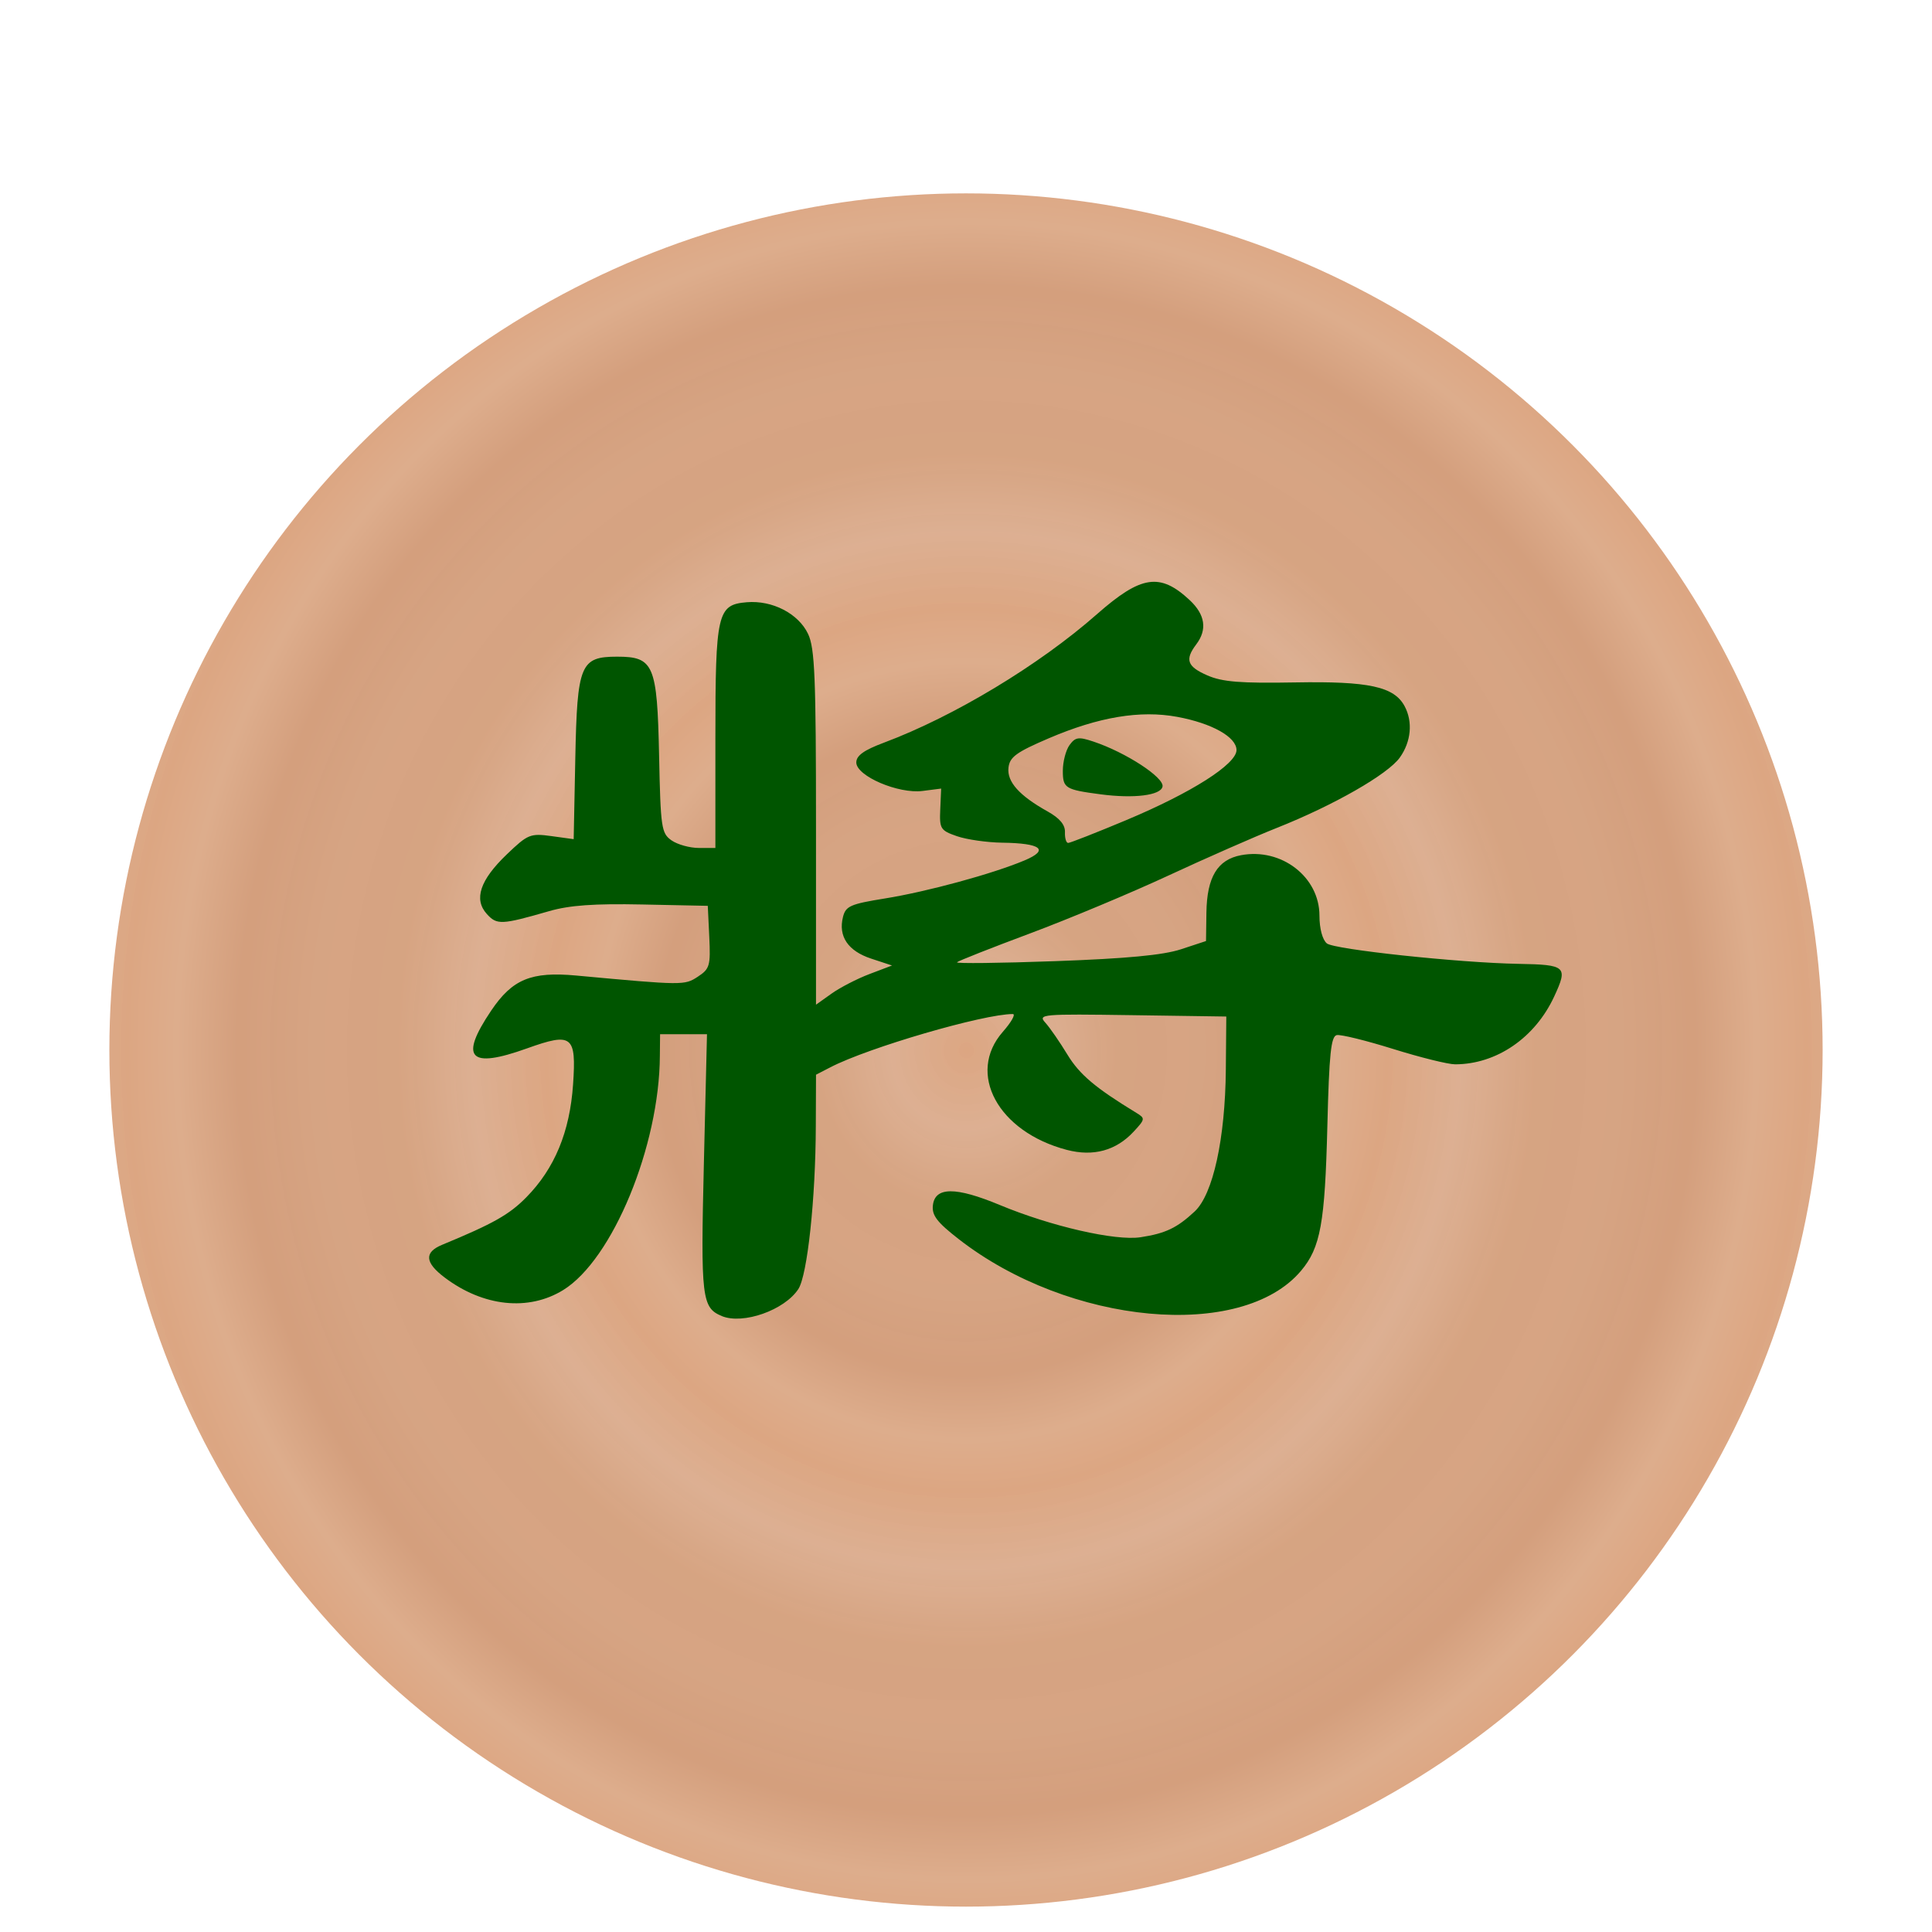 <svg height="92" width="92" xmlns="http://www.w3.org/2000/svg" xmlns:xlink="http://www.w3.org/1999/xlink"><linearGradient id="a"><stop offset="0" stop-color="#dca682"/><stop offset=".181" stop-color="#dcae90" stop-opacity=".98"/><stop offset=".361" stop-color="#d5a17e" stop-opacity=".973"/><stop offset=".557" stop-color="#d5a17f" stop-opacity=".969"/><stop offset=".737" stop-color="#d29b78" stop-opacity=".965"/><stop offset=".885" stop-color="#dcaa88" stop-opacity=".965"/><stop offset="1" stop-color="#dba37e" stop-opacity=".965"/></linearGradient><radialGradient cx="45.381" cy="48.335" gradientTransform="matrix(.299 0 0 .287 31.817 34.479)" gradientUnits="userSpaceOnUse" r="40.955" spreadMethod="repeat" xlink:href="#a"/><radialGradient id="b" cx="45.381" cy="48.335" gradientTransform="matrix(.487 0 0 .511 23.301 23.658)" gradientUnits="userSpaceOnUse" r="40.955" spreadMethod="repeat" xlink:href="#a"/><filter id="c" color-interpolation-filters="sRGB" height="1.173" width="1.124" x="-.062" y="-.062"><feFlood flood-opacity=".498" result="flood"/><feComposite in="flood" in2="SourceGraphic" operator="in" result="composite1"/><feGaussianBlur in="composite1" result="blur" stdDeviation="2.1"/><feOffset dx="0" dy="4" result="offset"/><feComposite in="SourceGraphic" in2="offset" operator="over" result="composite2"/></filter><filter id="d" color-interpolation-filters="sRGB" height="1.453" width="1.289" x="-.156" y="-.248"><feFlood flood-opacity=".498" in="SourceGraphic" result="flood"/><feGaussianBlur in="SourceGraphic" result="blur" stdDeviation="3"/><feOffset dx="-1.2" dy="-1.5" in="blur" result="offset"/><feComposite in="flood" in2="offset" operator="out" result="comp1"/><feComposite in="comp1" in2="SourceGraphic" operator="atop" result="comp2"/></filter><circle cx="45.381" cy="48.335" fill="url(#b)" filter="url(#c)" r="40.792" transform="translate(.619 -2.335)"/><path d="m35.585 64.174c-.968-.395-1.022-.844-.867-7.279l.148-6.147h-1.117-1.117l-.01 1.019c-.02 4.308-2.253 9.719-4.608 11.167-1.652 1.015-3.798.788-5.635-.596-.952-.717-.99-1.205-.12-1.564 2.431-1.005 3.193-1.435 4.005-2.261 1.349-1.372 2.07-3.114 2.225-5.375.16-2.329-.042-2.486-2.198-1.713-2.743.984-3.23.47-1.703-1.798 1.01-1.499 1.908-1.87 4.047-1.673 5.101.471 5.159.472 5.795.055.567-.372.61-.521.545-1.889l-.071-1.485-3.116-.064c-2.291-.047-3.466.036-4.435.316-2.275.656-2.492.666-2.97.137-.634-.7-.327-1.616.952-2.841 1.001-.959 1.117-1.006 2.121-.869l1.062.146.077-3.841c.089-4.482.241-4.849 1.995-4.849 1.742 0 1.905.384 1.995 4.697.072 3.46.109 3.712.593 4.051.284.199.869.361 1.302.361h.786v-5.214c0-5.982.093-6.37 1.494-6.487 1.219-.102 2.459.539 2.919 1.507.322.679.378 2.047.378 9.227v8.43l.74-.527c.407-.29 1.221-.71 1.81-.933l1.07-.406-.997-.329c-1.1-.363-1.57-1.059-1.338-1.982.13-.519.351-.616 2.008-.883 2.007-.323 5.122-1.172 6.637-1.81 1.195-.503.798-.82-1.06-.844-.725-.01-1.696-.149-2.157-.309-.788-.274-.837-.352-.796-1.28l.043-.988-.882.113c-1.157.149-3.159-.711-3.159-1.356 0-.327.362-.586 1.316-.943 3.335-1.248 7.391-3.694 10.145-6.119 2.103-1.852 3.006-1.987 4.421-.663.733.687.838 1.399.307 2.1-.553.731-.435 1.059.532 1.48.713.31 1.575.379 4.168.333 3.52-.063 4.721.198 5.222 1.133.398.743.31 1.689-.228 2.443-.57.801-3.153 2.278-5.866 3.355-1.055.419-3.374 1.438-5.154 2.265-1.78.827-4.747 2.068-6.592 2.757-1.846.689-3.41 1.307-3.476 1.373-.066.066 2.038.042 4.675-.053 3.399-.122 5.142-.287 5.989-.565l1.194-.393.019-1.352c.024-1.692.527-2.525 1.65-2.736 1.923-.361 3.733 1.035 3.733 2.878 0 .614.142 1.149.352 1.323.347.288 6.286.922 9.117.973 2.281.041 2.372.124 1.71 1.553-.913 1.971-2.748 3.228-4.716 3.232-.335.001-1.665-.329-2.955-.732s-2.499-.7-2.686-.659c-.273.059-.361.906-.445 4.302-.115 4.657-.325 5.816-1.253 6.919-2.818 3.348-11.04 2.589-16.3-1.505-1.037-.807-1.286-1.133-1.232-1.611.101-.885 1.083-.89 3.179-.018 2.446 1.018 5.511 1.721 6.71 1.538 1.187-.181 1.735-.442 2.577-1.227.875-.816 1.455-3.462 1.484-6.766l.022-2.517-4.5-.065c-4.294-.062-4.483-.046-4.115.36.212.234.684.917 1.05 1.519.577.948 1.329 1.584 3.284 2.774.427.26.421.299-.129.892-.838.905-1.922 1.201-3.185.87-3.275-.858-4.784-3.642-3.047-5.621.409-.466.623-.847.475-.847-1.401 0-6.867 1.594-8.68 2.532l-.69.357-.01 2.451c-.01 3.455-.4 7.097-.833 7.758-.657 1.002-2.629 1.699-3.64 1.286zm19.255-23.625c3.09-1.293 5.241-2.661 5.241-3.331 0-.621-1.169-1.276-2.822-1.582-1.763-.326-3.741.004-6.111 1.018-1.549.663-1.866.893-1.925 1.399-.079.673.512 1.334 1.869 2.091.57.318.833.633.82.982-.011.283.058.514.152.514.094 0 1.343-.491 2.776-1.09zm-1.231-1.224c-1.688-.223-1.798-.291-1.798-1.121 0-.434.144-.985.32-1.226.277-.379.429-.401 1.139-.164 1.535.512 3.371 1.707 3.289 2.141-.08.42-1.357.58-2.949.37z" fill="#050" filter="url(#d)" stroke-width=".24"/></svg>